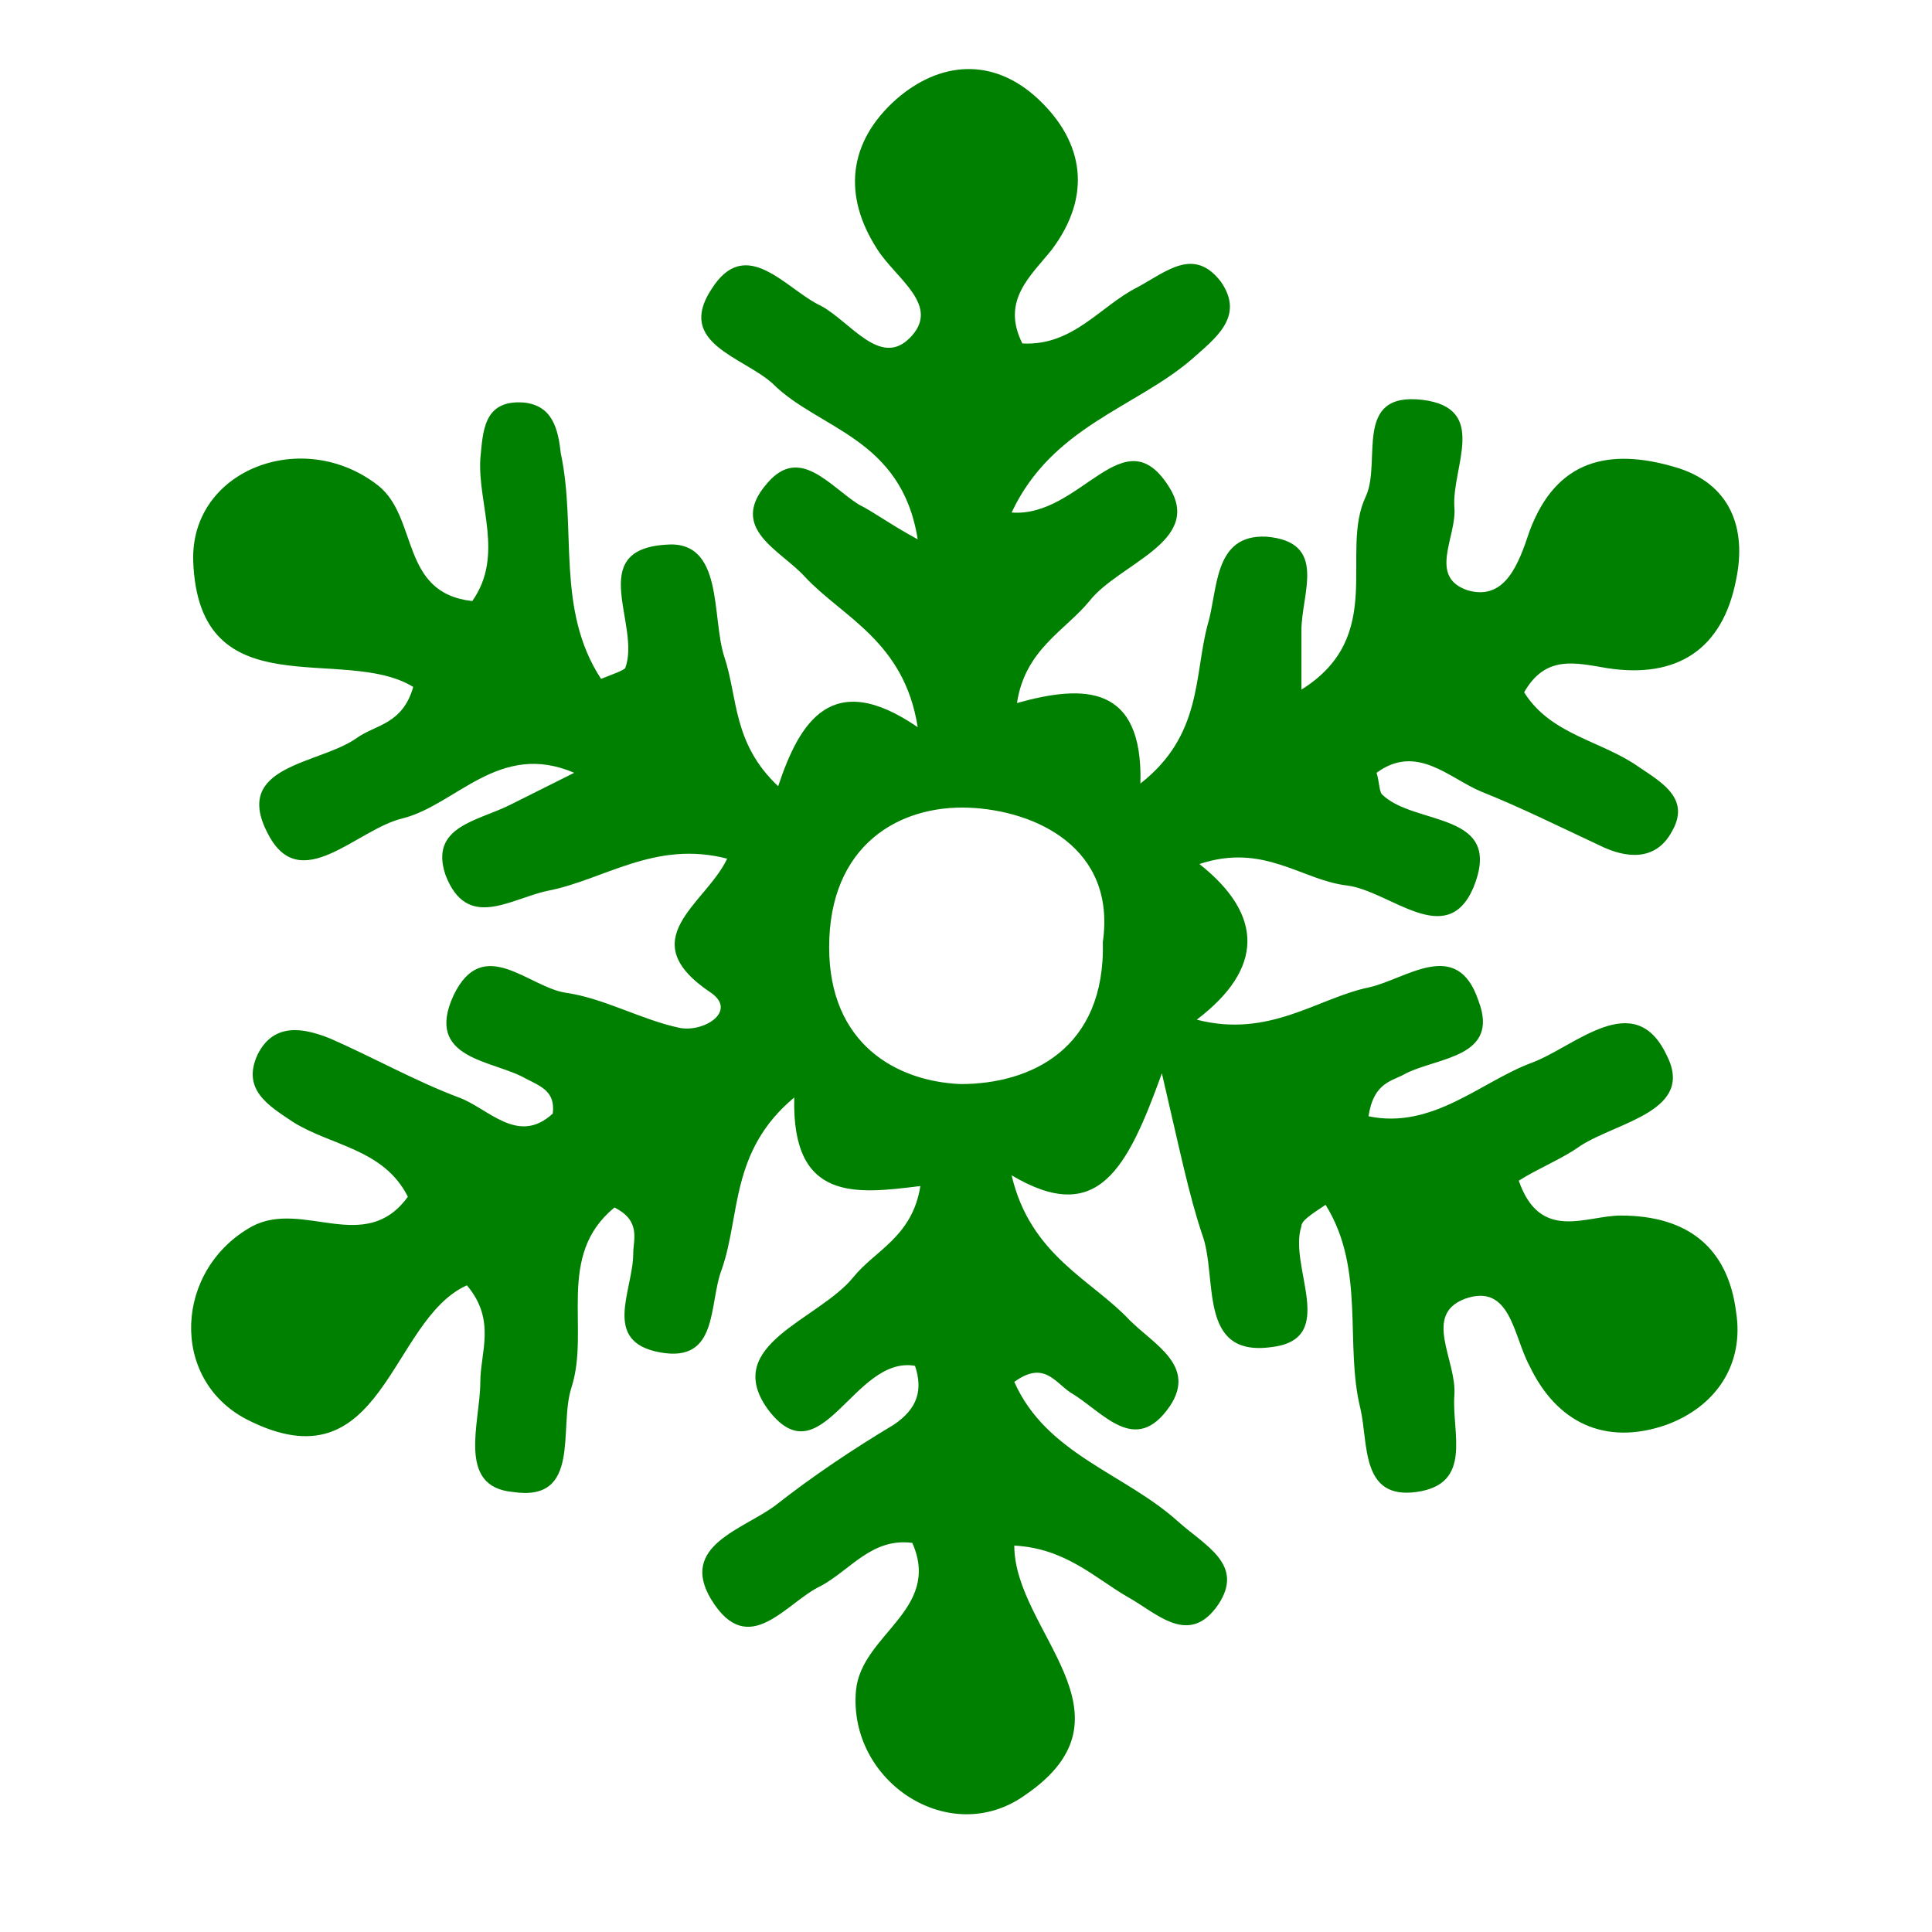 <?xml version="1.0" encoding="utf-8"?>
<!-- Generator: Adobe Illustrator 21.0.0, SVG Export Plug-In . SVG Version: 6.00 Build 0)  -->
<svg version="1.1" id="Layer_1" xmlns="http://www.w3.org/2000/svg" xmlns:xlink="http://www.w3.org/1999/xlink" x="0px" y="0px"
	 viewBox="0 0 72 72" style="enable-background:new 0 0 72 72;" xml:space="preserve">
<style type="text/css">
	.st0{display:none;}
	.st1{display:inline;fill:#008000;}
	.st2{fill:#008000;}
</style>
<g class="st0">
	<path class="st1" d="M33.3,31.5c0.1-2,0.4-3.3,1.7-4.7c6.7-7.6,13.2-15.4,19.8-23.1c0.8-1,1.5-2.7,3.2-2.1c2,0.7,1.1,2.6,1,4
		c-0.7,11.8-5.6,21.8-12.6,31.1c-2,2.7-3,1-4.6-0.1c-1.8-1.2-4.2-4.7-5.2-3.3c-1.5,2.2,2.3,3.5,3.6,5.3c1.2,1.5,2.5,3,5,1.9
		c1.8-0.8,3.5,0.4,4.9,1.8c4.2,4.3,8.4,8.6,12.7,12.8c2.8,2.8,2.4,5.3-0.2,7.9c-2.5,2.5-5.1,2.7-7.6,0.2c-4.5-4.4-8.9-8.9-13.3-13.4
		c-0.7-0.7-1.6-2-1.4-2.7c1.7-6-3.6-7.5-6.4-11.1c-0.7,1.9,0.7,2.3,1.3,2.9c2.1,2.1,2.5,4.2,0.5,6.5C31.9,49.8,28,54.4,24.1,59
		c-2.3,2.7-4.7,2.3-7.2,0.2c-2.5-2.2-3.1-4.5-0.9-7.2c4.3-5,8.5-10.1,13-14.9c2.1-2.2,3-3.6,0.3-5.8c-2.5-2-4.4-6.3-8.2-1.5
		c-0.5,0.7-1.4,0.5-2.1,0c-3.6-2.6-7.3-5.1-10.9-7.7c-0.7-0.5-1.3-1.2-0.8-1.9c0.6-1,1.6-0.5,2.4,0c2.6,1.8,5.3,3.7,7.9,5.6
		c1.3,0.9,2.5,2,3.9,0.2c1.5-1.8-0.3-2.5-1.1-3.3c-2.6-2.8-5.4-5.5-8.1-8.2c-0.7-0.7-1.4-1.5-0.4-2.3c0.7-0.6,1.5-0.1,2,0.5
		c2.8,2.8,5.7,5.6,8.5,8.5c0.8,0.8,1.5,2,3,0.8c1.6-1.2,0.9-2.3,0.1-3.5c-1.8-2.5-3.6-5-5.3-7.6c-0.6-0.9-2.1-2-0.6-3.1
		c1.2-0.8,1.9,0.7,2.4,1.4c2.3,3.1,4.5,6.3,6.7,9.4c0.7,1,1.7,2.3,0.3,3.2c-3.9,2.8-1.5,4.6,0.8,6.6C31.2,29.4,32.2,30.5,33.3,31.5z
		 M55.4,6.8C50.1,13,45,19.4,39.5,25.4c-2.7,2.9-2.4,4.8,0.8,6.7c0.9,0.5,1.7,1.3,2.5,2c1.1,1,1.8,0.7,2.6-0.4
		C51.2,25.7,55.5,17.1,55.4,6.8z M46.4,42.7c-1.7,0.4-2.6,1.4-3.3,2.6c-0.8,1.3,0,2.3,0.9,3.2c4.2,4.2,8.5,8.4,12.6,12.7
		c1.5,1.6,2.8,1.4,4.3,0c1.7-1.7,1.6-3-0.1-4.6c-4.2-4.1-8.2-8.2-12.3-12.3C47.8,43.6,47,43.2,46.4,42.7z M34.4,42.4
		c-0.3-1.5-1.3-2.3-2.3-2.9c-1.4-0.8-2.3,0.1-3.1,1.1c-3.4,4.1-6.9,8.2-10.4,12.2c-1.5,1.7-1.8,3,0.2,4.6c1.9,1.6,3,0.5,4.2-0.9
		c3.3-4,6.7-7.9,10.1-11.9C33.5,43.9,33.9,43.1,34.4,42.4z"/>
</g>
<g class="st0">
	<path class="st1" d="M41.5,65.4c-10.3-0.2-14.4-7.6-9.4-15.9c1.6-2.6,3.2-5.5,5.4-7.5c5.5-5.1,5.5-12.4,8.3-18.6
		c0.8-1.9-0.9-2.8-1.9-3.8c-2.8-2.7-1.9-4.1,1.5-4.8c1.7-0.4,3.3-1.5,4.9-1.4c6,0.3,7.8-3.3,8.6-8.3c0.2-1.1,0-3.4,2.2-2.7
		c1.6,0.5,0.4,2.2,0.2,3.3c-0.1,0.9-0.3,1.9-0.7,2.7c-1.8,3.8-1.3,7,2,9.8c1.4,1.2,2.3,2.9,3.4,4.4c1.2,1.6,1.1,2.8-1.1,3.3
		c-3.2,0.7-3.1,3.2-3.9,5.8c-3.2,9.9-4.5,20.6-11.2,29.2C47.5,63.7,44.6,65.3,41.5,65.4z M56.7,34.8c-0.5-2.7-1.9-5.4-4.2-7.1
		c-1.3-0.9-3.5,0.5-4.2,1.9c-4,7.9-10,14.5-14.5,22c-1.6,2.7-2.6,5.6,0.1,8c2.7,2.5,6,3.9,9.8,2.5c2.3-0.8,3.9-2.5,5.2-4.4
		C53.4,50.9,54.9,43,56.7,34.8z M62.8,23.5c-4.9-9.3-7.9-10.4-16.8-5.8c1.8,2.3,4.1,4.5,2,7.6c2.5,0.9,4-2.8,6.2-0.7
		c1.6,1.5,2,4,4.2,5.3C58.8,25.6,58.8,25.6,62.8,23.5z"/>
	<path class="st1" d="M19.5,37.6c-5.1-0.1-9.8-1.4-13.6-4.9C2.1,29.2,2.2,25,2.6,20c0.7-8.4,7.3-8.8,12.6-10.8c3.3-1.3,5.9-1.8,4-6
		c-0.3-0.7-0.5-1.7,0.3-2c1.1-0.5,1.9,0.5,1.9,1.3C21.3,8.4,26,9.2,30,10.9c1.7,0.7,3.3,1.6,4.9,2.7c1.3,0.9,4,1.6,1,3.8
		c-0.7,0.5,0.1,1.4,0.3,2.1c2.4,7.5,0,12.9-7.3,16.1C26,37,22.8,37.6,19.5,37.6z M20.5,35c3.7-0.1,7.8-1.2,11.2-4.2
		c2.9-2.6,4.1-5.8,2.5-9.6c-0.6-1.4-1.2-3.7-3.5-2.8c-2.2,0.8-0.5,2.7-0.5,4c0,0.7,0.4,1.5,0.5,2.2c0.1,0.9,0.4,1.9-0.6,2.5
		c-0.8,0.4-1.5-0.1-2.1-0.6c-0.9-0.6-1.8-1.2-2.5-2c-3.6-4-7.2-4.6-11-0.3c-0.9,0.9-2.2,2.4-3.5,1.6c-1.7-1-0.3-2.8-0.1-4.2
		c0.2-1.2,1.4-2.7-0.9-3.4c-1.7-0.5-2.9-0.1-4,1.4C3.6,23,4.2,27.8,7.7,30.9C11.1,33.9,15.2,35.1,20.5,35z M31.9,15.5
		c-3.1-2.4-6.8-4.2-8.1-4.4c-2.6-0.5-1.9,2.6-3.4,3.1c-2.9,0.9-0.2-3.9-3-3.1c-3,0.8-6.1,1.4-8.5,4.2c3.1,0.9,7.5-0.1,5.3,6
		c5-6.8,8.7-2.2,13.2,1.3C25.5,17.7,26.4,15.2,31.9,15.5z"/>
</g>
<g class="st0">
	<path class="st1" d="M66,53c-4.4-1-7.3-1.7-10.3-2.2c-3.7-0.5-5.4,1.3-4.7,5c0.5,2.8,1.2,5.5,1.9,8.7c-3-0.6-4.1-2.8-5.7-4.3
		c-4.8-4.4-7.1-3.8-9,2.5c-0.6,2-1.2,4-2.3,7.4c-1.4-4-2.3-6.7-3.3-9.4c-1.4-3.9-3.8-4.2-6.9-1.7c-2.1,1.8-4.2,3.6-6.6,5.6
		c-0.5-2.8,0.7-4.9,1.2-7.2c1.2-6-0.6-7.8-6.6-6.4c-2.2,0.5-4.5,1.1-7.5,1.8c1.5-3.4,4.2-4.9,5.9-7.2c2.8-3.7,2.4-5.5-1.9-7.1
		c-2.6-1-5.3-1.7-9.1-3c4.1-1.4,7.1-2.4,10-3.6c3.2-1.2,3.5-3.3,1.6-5.8c-1.9-2.4-4.1-4.7-6.8-7.9c4,0.8,7,1.5,10,1.9
		c3.5,0.5,5.1-1.1,4.6-4.6c-0.5-3.1-1.2-6.1-2-10.2c2.7,2.4,4.6,4.2,6.6,5.9c4.3,3.5,5.9,3.1,7.8-2.2c0.9-2.3,1.5-4.7,2.4-7.5
		c2.3,2.3,2.2,5.3,3.2,7.7c2.1,5,3.9,5.5,8,1.9c1.8-1.6,3.6-3.4,6.5-6.1c-0.8,4-1.3,6.5-1.8,9c-1,5.2,0.6,6.8,5.9,5.8
		c2.4-0.5,4.8-1.1,7.9-1.8c-1.3,3.4-4,4.9-5.7,7.1c-2.7,3.7-2.4,5.5,1.9,7.1c2.6,1,5.4,1.7,8.5,2.7c-2.9,2.2-6.2,2.3-9,3.5
		c-3.5,1.5-4.2,3.6-1.8,6.5C61,47.6,63,49.7,66,53z M36.2,16.7C25.7,16.6,17,25,16.8,35.5c-0.2,10,8.3,18.7,18.6,19
		c10.3,0.3,19.2-8.3,19.4-18.7C54.9,25.7,46.2,16.9,36.2,16.7z"/>
	<path class="st1" d="M24.4,45c15.9,5,25.1-3.5,21.7-19.2c6.3,3.8,5.5,14.7,1.1,19.6C41.1,52.1,31.6,52.3,24.4,45z"/>
</g>
<g>
	<path class="st2" d="M37.7,19.1c2.6,0.2,4.2-3.7,5.9-0.9c1.2,2-1.9,2.8-3,4.2c-0.9,1.1-2.4,1.8-2.7,3.8c2.5-0.7,4.7-0.7,4.6,3
		c2.3-1.8,2-4,2.5-5.9c0.4-1.3,0.2-3.4,2.2-3.3c2.3,0.2,1.3,2.1,1.3,3.5c0,0.6,0,1.1,0,2.2c3.2-2,1.4-5.1,2.4-7.2
		c0.6-1.3-0.5-3.9,2.1-3.6c2.5,0.3,1.1,2.5,1.2,4c0.1,1.1-1,2.6,0.5,3.1c1.4,0.4,1.9-1,2.3-2.2c1-2.7,3-3.1,5.4-2.4
		c2.1,0.6,2.7,2.3,2.3,4.2c-0.5,2.6-2.2,3.7-4.8,3.3c-1.2-0.2-2.3-0.5-3.1,0.9c1,1.6,2.9,1.8,4.3,2.8c0.9,0.6,1.9,1.2,1.2,2.4
		c-0.6,1.1-1.7,1-2.7,0.5c-1.5-0.7-2.9-1.4-4.4-2c-1.2-0.5-2.4-1.8-3.9-0.7c0.1,0.3,0.1,0.7,0.2,0.8c1.2,1.2,4.6,0.6,3.4,3.5
		c-1,2.3-3.1,0.1-4.7-0.1c-1.7-0.2-3.1-1.6-5.5-0.8c2.4,1.9,2.4,3.9-0.1,5.8c2.7,0.7,4.5-0.8,6.4-1.2c1.4-0.3,3.3-1.9,4.1,0.5
		c0.8,2.1-1.5,2.1-2.7,2.7c-0.5,0.3-1.2,0.3-1.4,1.6c2.4,0.5,4.2-1.3,6.1-2c1.6-0.6,3.8-2.8,5-0.3c1.1,2.1-1.8,2.5-3.2,3.4
		c-0.7,0.5-1.5,0.8-2.3,1.3c0.8,2.3,2.5,1.3,3.8,1.3c2.5,0,4,1.2,4.3,3.6c0.3,1.9-0.7,3.5-2.6,4.2c-2.3,0.8-4.1-0.1-5.1-2.2
		c-0.6-1.1-0.7-3.1-2.4-2.5c-1.6,0.6-0.3,2.3-0.4,3.6c-0.1,1.4,0.7,3.3-1.4,3.6c-2.1,0.3-1.8-1.8-2.1-3.1c-0.6-2.4,0.2-5.2-1.3-7.6
		c-0.6,0.4-0.9,0.6-0.9,0.8c-0.5,1.5,1.4,4.2-1.1,4.5c-2.8,0.4-2-2.6-2.6-4.2c-0.5-1.5-0.8-3-1.5-6c-1.3,3.6-2.4,5.7-5.6,3.8
		c0.7,3,3,3.9,4.4,5.4c0.9,0.9,2.5,1.7,1.5,3.2c-1.3,1.9-2.5,0.2-3.7-0.5c-0.6-0.4-1-1.2-2.1-0.4c1.2,2.7,4.1,3.4,6.1,5.2
		c1,0.9,2.5,1.6,1.5,3.1c-1.1,1.6-2.3,0.3-3.4-0.3c-1.2-0.7-2.3-1.8-4.2-1.9c0,3.2,4.8,6.3,0.4,9.3c-2.8,2-6.6-0.5-6.3-3.9
		c0.2-2.1,3.2-3,2.1-5.5c-1.5-0.2-2.3,1-3.4,1.6c-1.3,0.6-2.7,2.8-4.1,0.5c-1.2-2,1.2-2.6,2.4-3.5c1.4-1.1,2.9-2.1,4.4-3
		c0.9-0.6,1.1-1.3,0.8-2.2c-2.3-0.4-3.5,4.3-5.5,1.6c-1.7-2.4,1.9-3.3,3.2-4.9c0.8-1,2.2-1.5,2.5-3.4c-2.4,0.3-4.8,0.6-4.7-3.3
		c-2.4,2-2,4.4-2.7,6.4c-0.5,1.3-0.1,3.5-2.3,3.1c-2.2-0.4-1-2.3-1-3.7c0-0.5,0.3-1.2-0.7-1.7c-2.2,1.8-0.9,4.5-1.6,6.7
		c-0.5,1.5,0.4,4.3-2.2,3.9c-2.1-0.2-1.2-2.6-1.2-4.1c0-1.1,0.6-2.3-0.5-3.6c-2.9,1.3-3.1,7.6-8.2,5c-2.9-1.5-2.7-5.6,0.2-7.2
		c1.9-1,4.2,1.1,5.8-1.1c-0.9-1.8-2.9-1.9-4.3-2.8c-0.9-0.6-1.9-1.2-1.3-2.5c0.6-1.2,1.7-1,2.7-0.6c1.6,0.7,3.2,1.6,4.8,2.2
		c1.1,0.4,2.2,1.8,3.5,0.6c0.1-0.8-0.4-1-1-1.3c-1.2-0.7-3.8-0.7-2.7-3.1c1.1-2.3,2.8-0.3,4.2-0.1c1.4,0.2,2.8,1,4.2,1.3
		c0.9,0.2,2.2-0.6,1.2-1.3c-3-2-0.2-3.3,0.6-5c-2.7-0.7-4.6,0.8-6.7,1.2c-1.4,0.3-3,1.5-3.8-0.6c-0.6-1.8,1.2-2,2.4-2.6
		c0.6-0.3,1.2-0.6,2.4-1.2C18.6,27.6,17,30,15,30.5c-1.7,0.4-3.8,2.9-5,0.6c-1.4-2.6,1.9-2.6,3.3-3.6C14,27,15,27,15.4,25.6
		c-2.6-1.6-8,0.9-8.2-4.7c-0.1-3.4,4.1-5,6.9-2.8c1.5,1.2,0.8,4,3.5,4.3c1.2-1.7,0.2-3.6,0.3-5.3c0.1-1,0.1-2.2,1.6-2.1
		c1.1,0.1,1.3,1,1.4,1.9c0.6,2.8-0.2,5.8,1.5,8.4c0.5-0.2,0.8-0.3,0.9-0.4c0.6-1.6-1.5-4.4,1.5-4.6c2.2-0.2,1.7,2.7,2.2,4.2
		c0.5,1.5,0.3,3.2,2,4.8c0.8-2.4,2-4.4,5.2-2.2c-0.5-3.2-2.8-4.1-4.2-5.6c-0.9-1-2.9-1.8-1.4-3.5c1.2-1.4,2.3,0.1,3.4,0.8
		c0.6,0.3,1.1,0.7,2.2,1.3c-0.6-3.8-3.7-4.1-5.4-5.8c-1.1-1-3.6-1.5-2.3-3.5c1.3-2.1,2.8,0,4.1,0.6c1.1,0.6,2.2,2.3,3.3,1.2
		c1.2-1.2-0.5-2.2-1.2-3.3c-1.3-2-1.1-4,0.7-5.6C35,2.3,37,2.1,38.7,3.7c1.7,1.6,2,3.6,0.5,5.6c-0.8,1-1.9,1.9-1.1,3.5
		c1.9,0.1,2.9-1.4,4.3-2.1c1.1-0.6,2.1-1.5,3.1-0.2c0.9,1.3-0.2,2.1-1.1,2.9C42.3,15.2,39.2,15.9,37.7,19.1z M41.1,35.1
		c0.5-3.5-2.5-4.9-5-5c-2.6-0.1-5.2,1.4-5.2,5.2c0,3.6,2.5,5,4.9,5.1C38.4,40.4,41.2,39.1,41.1,35.1z"/>
</g>
</svg>
